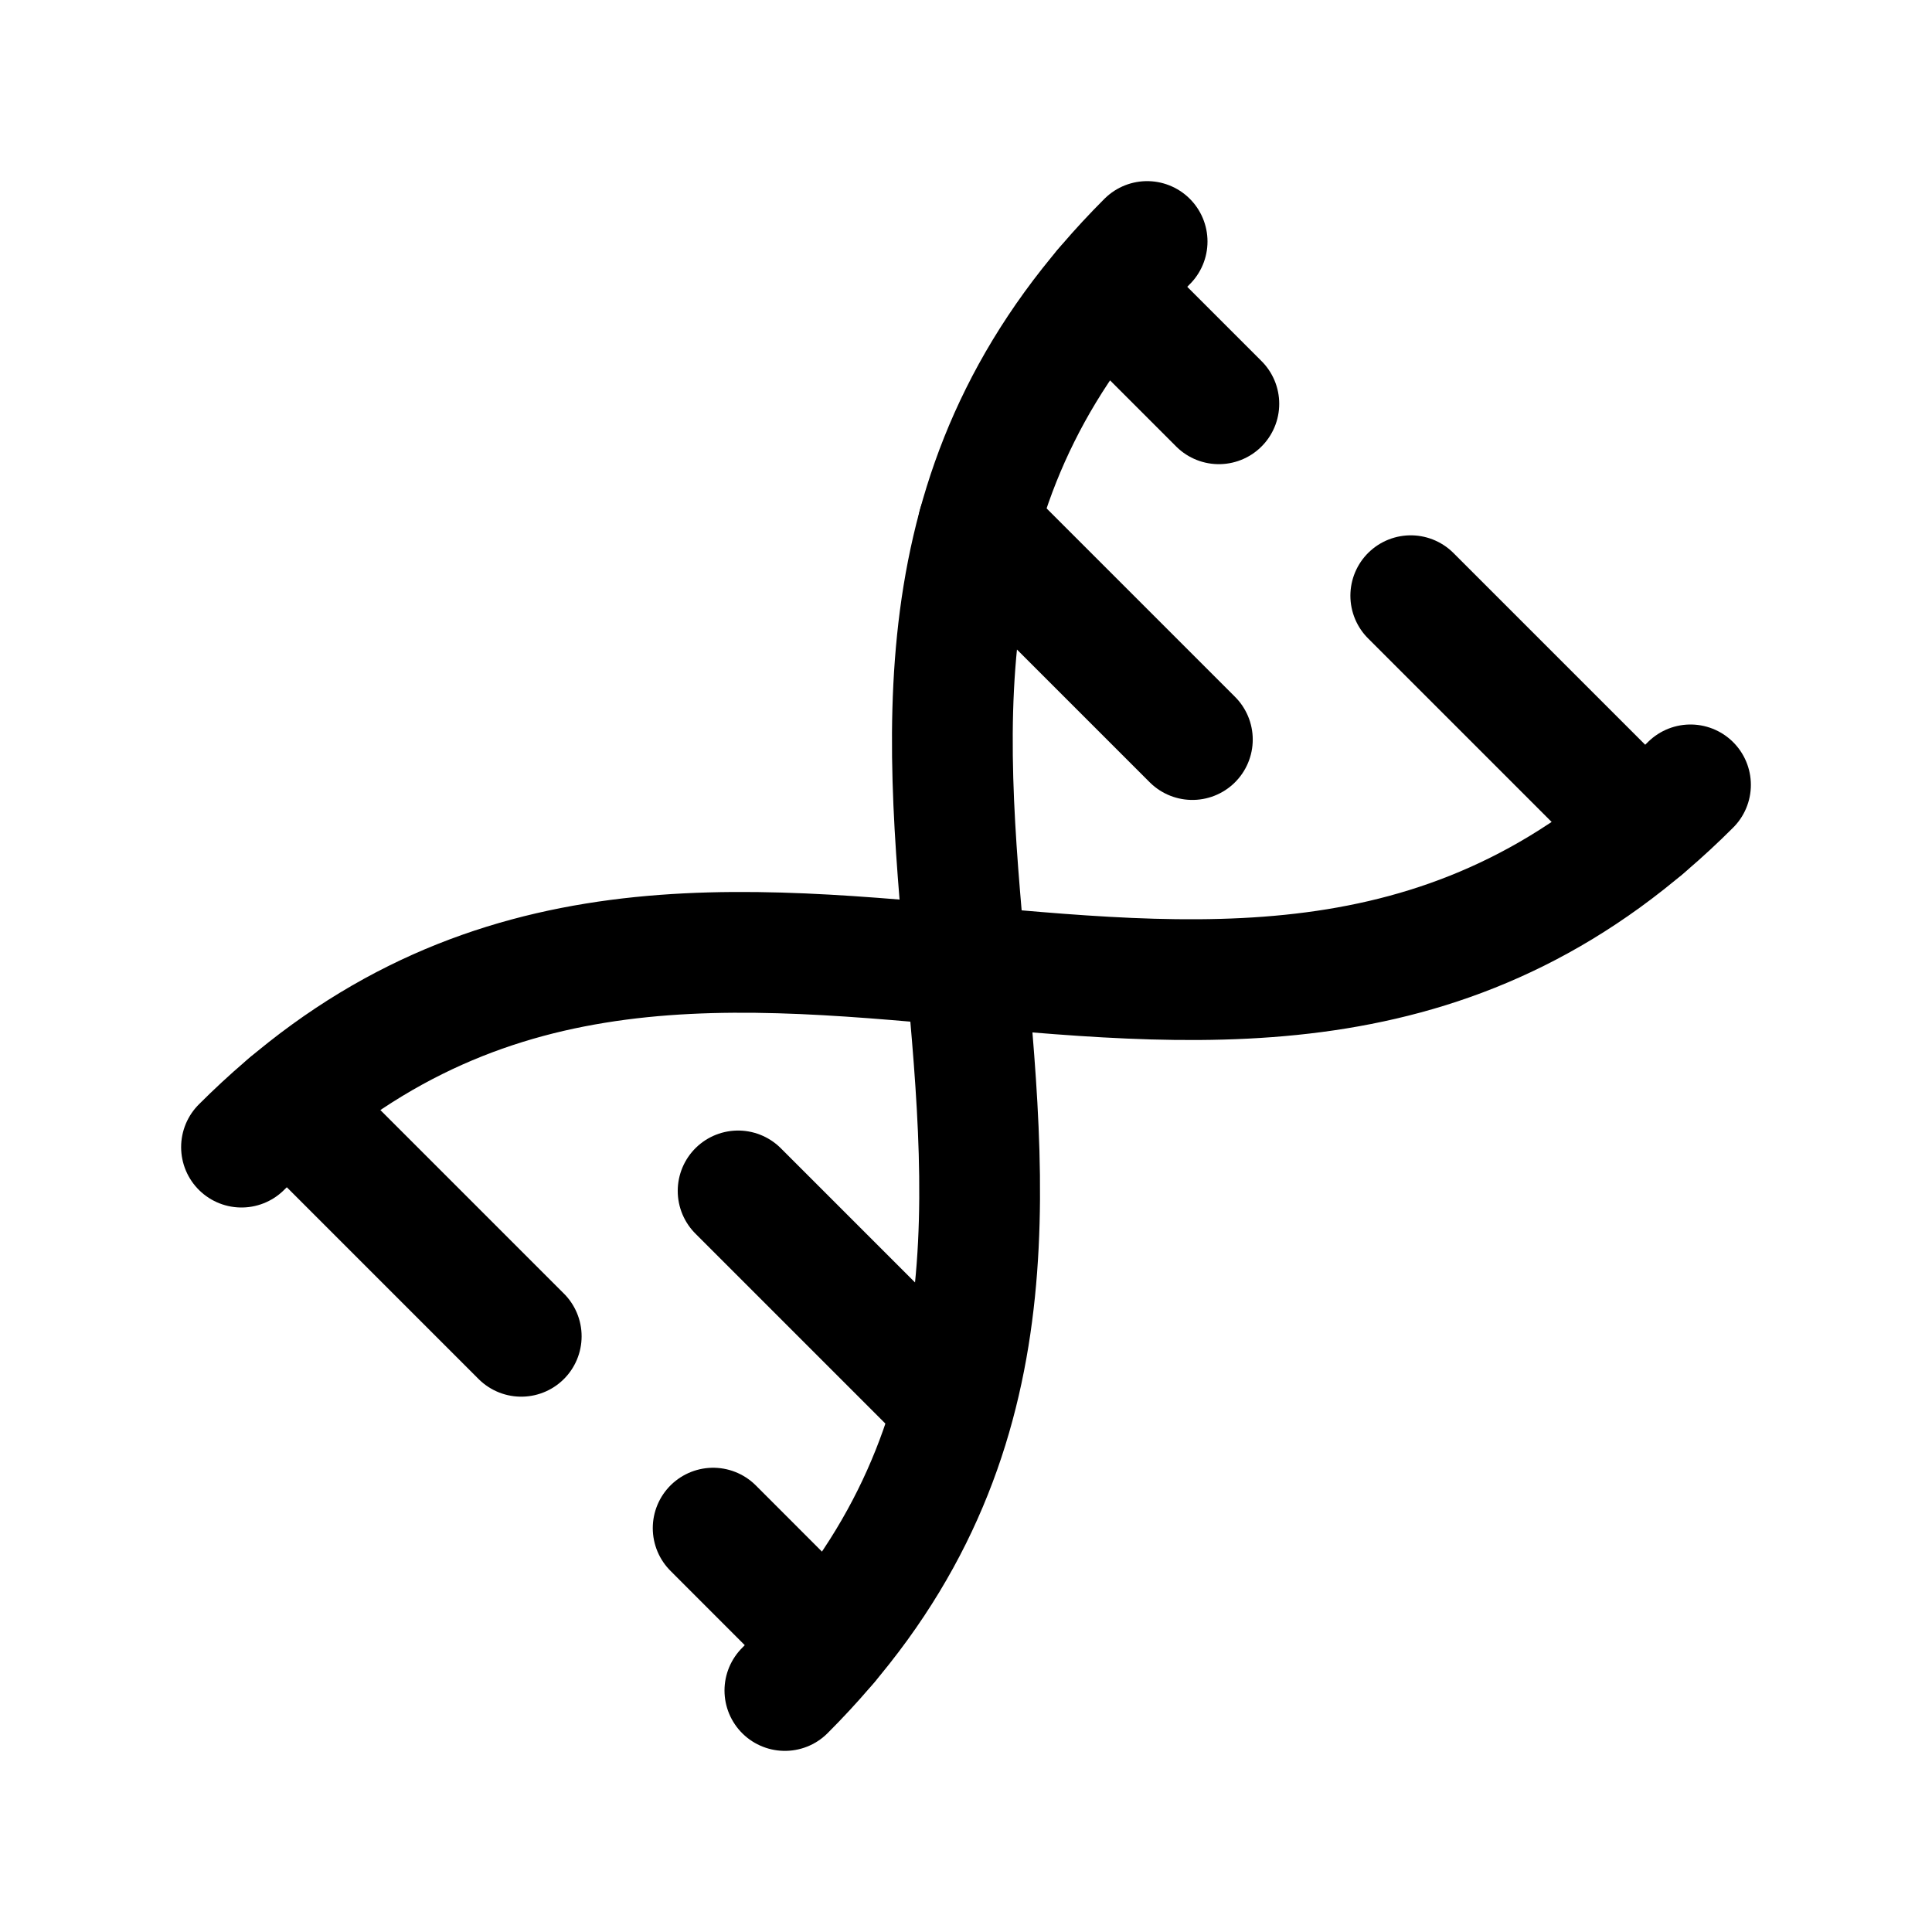<svg width="24" height="24" viewBox="0 0 24 24" fill="none" xmlns="http://www.w3.org/2000/svg">
<path d="M10.289 20.414L8.859 18.983" stroke="black" stroke-width="1.5" stroke-linecap="round" stroke-linejoin="round"/>
<path d="M6.475 16.6L3.586 13.711" stroke="black" stroke-width="1.5" stroke-linecap="round" stroke-linejoin="round"/>
<path d="M13.711 3.586L15.141 5.016" stroke="black" stroke-width="1.5" stroke-linecap="round" stroke-linejoin="round"/>
<path d="M17.525 7.4L20.414 10.289" stroke="black" stroke-width="1.5" stroke-linecap="round" stroke-linejoin="round"/>
<path d="M12.152 6.527L14.812 9.187" stroke="black" stroke-width="1.5" stroke-linecap="round" stroke-linejoin="round"/>
<path d="M11.811 17.436L9.169 14.794" stroke="black" stroke-width="1.5" stroke-linecap="round" stroke-linejoin="round"/>
<path d="M14.25 3C8.625 8.625 15.375 15.375 9.75 21" stroke="black" stroke-width="1.5" stroke-linecap="round" stroke-linejoin="round"/>
<path d="M21 9.75C15.375 15.375 8.625 8.625 3 14.25" stroke="black" stroke-width="1.5" stroke-linecap="round" stroke-linejoin="round"/>
</svg>